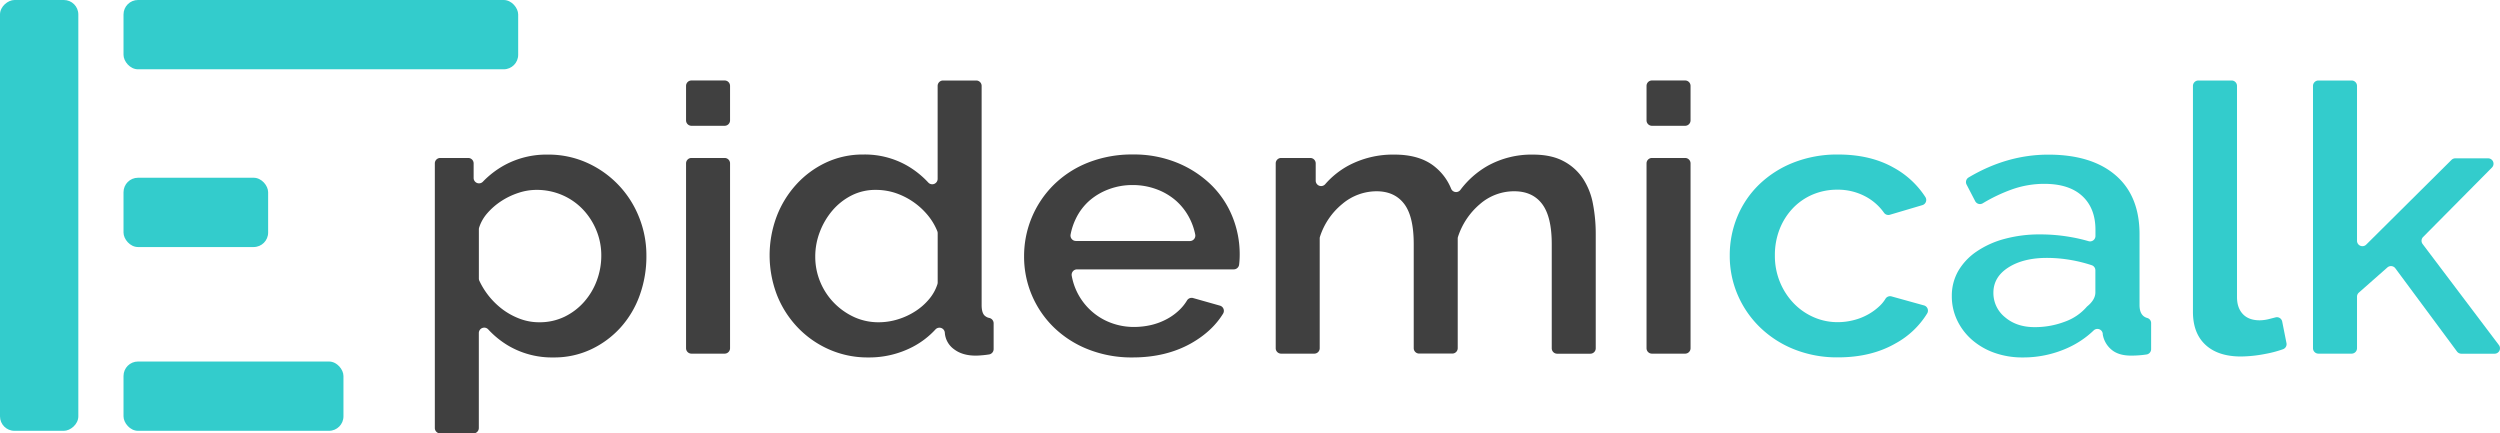 <svg id="be2c8e8e-2dd6-484c-9a4e-d92191310176" data-name="Layer 1" xmlns="http://www.w3.org/2000/svg" viewBox="0 0 1231.39 213.48"><defs><style>.e1c2c7ec-9ad6-43c7-a9d4-89ed0e1045c1{fill:#404040;}.bfcb9499-27af-4796-8c10-abac54c060eb{fill:#3cc;}</style></defs><title>20.03-EK-logo</title><path class="e1c2c7ec-9ad6-43c7-a9d4-89ed0e1045c1" d="M297,581.53A42.47,42.47,0,0,1,275.11,576a44,44,0,0,1-10.37-8.3,2.66,2.66,0,0,0-4.61,1.8v46.79a2.66,2.66,0,0,1-2.66,2.66H241.12a2.66,2.66,0,0,1-2.66-2.66V485.94a2.66,2.66,0,0,1,2.66-2.66h13.79a2.66,2.66,0,0,1,2.66,2.66v7.18a2.65,2.65,0,0,0,4.55,1.86,44.39,44.39,0,0,1,10.72-8.2A43.13,43.13,0,0,1,294,481.62a46.23,46.23,0,0,1,19.51,4.06,49.11,49.11,0,0,1,25.52,26.72,50.29,50.29,0,0,1,3.64,19A56.32,56.32,0,0,1,339.34,551a47.64,47.64,0,0,1-9.46,15.86,45.87,45.87,0,0,1-14.48,10.69A42.52,42.52,0,0,1,297,581.53Zm-7.1-17.33a28,28,0,0,0,12.52-2.76,30.77,30.77,0,0,0,9.65-7.38,33.24,33.24,0,0,0,6.21-10.5,35.13,35.13,0,0,0,2.17-12.17A32.23,32.23,0,0,0,318,518.86a33.16,33.16,0,0,0-6.7-10.33,31,31,0,0,0-10.14-7A31.67,31.67,0,0,0,288.31,499a28.07,28.07,0,0,0-8.67,1.47,35.54,35.54,0,0,0-8.47,4.06,33,33,0,0,0-6.9,6,20,20,0,0,0-4,7.06,2.92,2.92,0,0,0-.12.83v24.23a2.63,2.63,0,0,0,.25,1.14,37.59,37.59,0,0,0,11.87,14.39,34.52,34.52,0,0,0,8.37,4.42A26.65,26.65,0,0,0,289.88,564.2Z" transform="translate(-24.28 -405.47)"/><path class="e1c2c7ec-9ad6-43c7-a9d4-89ed0e1045c1" d="M362.2,464.77v-17a2.66,2.66,0,0,1,2.66-2.66h16.35a2.66,2.66,0,0,1,2.66,2.66v17a2.67,2.67,0,0,1-2.66,2.66H364.86A2.67,2.67,0,0,1,362.2,464.77Zm0,112.26V485.94a2.66,2.66,0,0,1,2.66-2.66h16.35a2.66,2.66,0,0,1,2.66,2.66V577a2.66,2.66,0,0,1-2.66,2.66H364.86A2.66,2.66,0,0,1,362.2,577Z" transform="translate(-24.28 -405.47)"/><path class="e1c2c7ec-9ad6-43c7-a9d4-89ed0e1045c1" d="M451.85,581.53a46.81,46.81,0,0,1-19.31-4,48.14,48.14,0,0,1-15.37-10.79A49.44,49.44,0,0,1,407,550.84a54.62,54.62,0,0,1-.19-38.71,49.51,49.51,0,0,1,9.65-15.76,46.45,46.45,0,0,1,14.58-10.79,42.6,42.6,0,0,1,18.43-4,42,42,0,0,1,21.87,5.62,44.54,44.54,0,0,1,10.16,8.17,2.66,2.66,0,0,0,4.62-1.79V447.78a2.66,2.66,0,0,1,2.66-2.66h16.35a2.66,2.66,0,0,1,2.66,2.66V555.72q0,3.51,1.28,5a4.7,4.7,0,0,0,2.53,1.37,2.7,2.7,0,0,1,2.1,2.6v12.74a2.67,2.67,0,0,1-2.29,2.63c-1.21.18-2.25.31-3.13.38-1.37.13-2.53.19-3.44.19q-6.51,0-10.64-3.14a10.88,10.88,0,0,1-4.54-8.11h0a2.66,2.66,0,0,0-4.65-1.6,41.07,41.07,0,0,1-11.31,8.61A46.42,46.42,0,0,1,451.85,581.53Zm5.32-17.33a31.73,31.73,0,0,0,9.46-1.47,34.12,34.12,0,0,0,8.67-4.06,29.61,29.61,0,0,0,6.8-6.08,21.54,21.54,0,0,0,3.92-7.16,2.81,2.81,0,0,0,.12-.82V520.3a2.71,2.71,0,0,0-.2-1,29.81,29.81,0,0,0-4.83-8A35.08,35.08,0,0,0,465,500.42,30.8,30.8,0,0,0,455.6,499a25.93,25.93,0,0,0-11.93,2.76,30.56,30.56,0,0,0-9.36,7.38,35.84,35.84,0,0,0-6.2,10.5,33.71,33.71,0,0,0-2.27,12.17,32.22,32.22,0,0,0,2.46,12.53,32.56,32.56,0,0,0,6.8,10.33,33.28,33.28,0,0,0,9.95,7A28.72,28.72,0,0,0,457.17,564.2Z" transform="translate(-24.28 -405.47)"/><path class="e1c2c7ec-9ad6-43c7-a9d4-89ed0e1045c1" d="M582.1,581.53a58.18,58.18,0,0,1-21.88-4,51,51,0,0,1-16.84-10.79,48.51,48.51,0,0,1-14.68-35,49.38,49.38,0,0,1,14.68-35.3,50.43,50.43,0,0,1,16.84-10.88,58.74,58.74,0,0,1,22.07-4,56.16,56.16,0,0,1,21.78,4.06,52.18,52.18,0,0,1,16.65,10.78,46,46,0,0,1,10.54,15.67,49.1,49.1,0,0,1,3.64,18.71c0,1.47-.06,2.85-.19,4.15l-.09.83a2.66,2.66,0,0,1-2.64,2.39H554.79a2.66,2.66,0,0,0-2.63,3.08,30.16,30.16,0,0,0,2.84,8.53,30.68,30.68,0,0,0,6.9,8.95,30.24,30.24,0,0,0,9.65,5.8,31.92,31.92,0,0,0,11.33,2,37.12,37.12,0,0,0,8.58-1,31.59,31.59,0,0,0,7.78-3,27.53,27.53,0,0,0,6.3-4.7,22.53,22.53,0,0,0,3.39-4.32,2.66,2.66,0,0,1,3-1.22L625.12,556a2.66,2.66,0,0,1,1.57,4q-5.41,8.79-15.92,14.69Q598.45,581.54,582.1,581.53Zm28.25-57.33A2.69,2.69,0,0,0,613,521a30.37,30.37,0,0,0-2.78-8,29.29,29.29,0,0,0-6.8-8.76,30.63,30.63,0,0,0-9.66-5.62,33.46,33.46,0,0,0-11.62-2,32.64,32.64,0,0,0-11.53,2A30.93,30.93,0,0,0,561,504.2a27.93,27.93,0,0,0-6.7,8.76,31.19,31.19,0,0,0-2.69,8,2.67,2.67,0,0,0,2.61,3.2Z" transform="translate(-24.28 -405.47)"/><path class="e1c2c7ec-9ad6-43c7-a9d4-89ed0e1045c1" d="M807.61,579.69H791.26A2.66,2.66,0,0,1,788.6,577V525.68q0-13.45-4.73-19.73t-13.79-6.27A25.58,25.58,0,0,0,753.23,506a35.42,35.42,0,0,0-10.79,16.07,2.68,2.68,0,0,0-.15.89v54a2.66,2.66,0,0,1-2.66,2.66H723.28a2.66,2.66,0,0,1-2.66-2.66V525.68q0-13.65-4.73-19.82t-13.6-6.18A26.23,26.23,0,0,0,685.35,506a34.48,34.48,0,0,0-10.89,16,2.62,2.62,0,0,0-.15.88V577a2.66,2.66,0,0,1-2.66,2.66H655.3a2.66,2.66,0,0,1-2.66-2.66V485.94a2.66,2.66,0,0,1,2.66-2.66h14.38a2.66,2.66,0,0,1,2.66,2.66v8.53a2.66,2.66,0,0,0,4.68,1.72,41.22,41.22,0,0,1,11.38-9.13,46.62,46.62,0,0,1,22.76-5.44q12.81,0,20.2,6.27a26.63,26.63,0,0,1,7.69,10.55,2.64,2.64,0,0,0,4.54.59,44,44,0,0,1,13.28-11.79,44.52,44.52,0,0,1,22.47-5.62q9.06,0,15.07,3.23a25.93,25.93,0,0,1,9.56,8.57,34,34,0,0,1,4.92,12.44,78.61,78.61,0,0,1,1.38,15V577A2.66,2.66,0,0,1,807.61,579.69Z" transform="translate(-24.28 -405.47)"/><path class="e1c2c7ec-9ad6-43c7-a9d4-89ed0e1045c1" d="M835.29,464.77v-17a2.66,2.66,0,0,1,2.66-2.66h16.36a2.66,2.66,0,0,1,2.66,2.66v17a2.67,2.67,0,0,1-2.66,2.66H838A2.67,2.67,0,0,1,835.29,464.77Zm0,112.26V485.94a2.66,2.66,0,0,1,2.66-2.66h16.36a2.66,2.66,0,0,1,2.66,2.66V577a2.66,2.66,0,0,1-2.66,2.66H838A2.66,2.66,0,0,1,835.29,577Z" transform="translate(-24.28 -405.47)"/><path class="bfcb9499-27af-4796-8c10-abac54c060eb" d="M876.28,531.39A49.48,49.48,0,0,1,880,512.22a47,47,0,0,1,10.74-15.85,51.21,51.21,0,0,1,16.85-10.79,58.67,58.67,0,0,1,22.07-4q16,0,27.48,6.54a43.29,43.29,0,0,1,15.52,14.45,2.65,2.65,0,0,1-1.51,3.94l-16,4.74a2.63,2.63,0,0,1-2.9-1,26.27,26.27,0,0,0-9-7.94,28.83,28.83,0,0,0-14-3.41,30.73,30.73,0,0,0-12.12,2.39,29.36,29.36,0,0,0-9.75,6.73,31.63,31.63,0,0,0-6.5,10.23,34.86,34.86,0,0,0-2.37,13.09,33.74,33.74,0,0,0,2.47,13,33,33,0,0,0,6.7,10.41,30.49,30.49,0,0,0,9.85,6.91,29,29,0,0,0,11.92,2.49,31.32,31.32,0,0,0,7.88-1,28.87,28.87,0,0,0,7.19-2.86,28,28,0,0,0,5.72-4.24,16.8,16.8,0,0,0,2.71-3.36,2.67,2.67,0,0,1,3-1.23l16,4.44a2.67,2.67,0,0,1,1.57,3.95,41.66,41.66,0,0,1-15.52,14.73q-12,6.92-28.37,6.91a56.85,56.85,0,0,1-21.88-4.06,51.4,51.4,0,0,1-16.84-11,49.33,49.33,0,0,1-10.84-16A48.48,48.48,0,0,1,876.28,531.39Z" transform="translate(-24.28 -405.47)"/><path class="bfcb9499-27af-4796-8c10-abac54c060eb" d="M1020.51,581.53a40.89,40.89,0,0,1-13.89-2.3,34.06,34.06,0,0,1-11-6.36,29.8,29.8,0,0,1-7.3-9.59,27.33,27.33,0,0,1-2.66-12A24.51,24.51,0,0,1,988.79,539a29.6,29.6,0,0,1,9-9.59,44.88,44.88,0,0,1,13.8-6.26,65.64,65.64,0,0,1,17.63-2.22,86.17,86.17,0,0,1,14.39,1.2,81,81,0,0,1,9.43,2.14,2.66,2.66,0,0,0,3.37-2.57v-3q0-10.68-6.5-16.68t-18.72-6a47.73,47.73,0,0,0-16.25,2.86,80.76,80.76,0,0,0-14.07,6.74,2.66,2.66,0,0,1-3.7-1.07l-4.24-8.17a2.65,2.65,0,0,1,1-3.5q18.92-11.24,39.26-11.24,21.29,0,33.11,10.14t11.82,29.12v34.84c0,3.5,1.25,5.62,3.77,6.35a2.59,2.59,0,0,1,1.94,2.47v12.88a2.65,2.65,0,0,1-2.26,2.63c-1.17.17-2.22.3-3.16.37-1.51.13-3,.19-4.43.19-4.2,0-7.46-1-9.75-3a12.38,12.38,0,0,1-4.22-7.42l0-.27v-.05a2.65,2.65,0,0,0-4.46-1.68,45.63,45.63,0,0,1-13.15,8.77A53,53,0,0,1,1020.51,581.53Zm5.91-14.93a41.34,41.34,0,0,0,14.88-2.67,25.62,25.62,0,0,0,10.94-7.47q4.13-3.32,4.13-7V538.62a2.63,2.63,0,0,0-1.78-2.51,70.47,70.47,0,0,0-9.94-2.51,69.75,69.75,0,0,0-12.12-1.1q-11.62,0-19,4.7t-7.39,12.44a15.25,15.25,0,0,0,5.71,12.07Q1017.56,566.6,1026.42,566.6Z" transform="translate(-24.28 -405.47)"/><path class="bfcb9499-27af-4796-8c10-abac54c060eb" d="M1107.11,445.12h16.36a2.66,2.66,0,0,1,2.66,2.66V551.85c0,3.57,1,6.36,2.95,8.39s4.73,3,8.28,3a20,20,0,0,0,5-.74l2.75-.7a2.65,2.65,0,0,1,3.27,2l2.12,10.67a2.64,2.64,0,0,1-1.68,3,56.27,56.27,0,0,1-9.12,2.39,64.73,64.73,0,0,1-11.62,1.2q-11.24,0-17.44-5.71t-6.21-16.22V447.78A2.66,2.66,0,0,1,1107.11,445.12Z" transform="translate(-24.28 -405.47)"/><path class="bfcb9499-27af-4796-8c10-abac54c060eb" d="M1234.49,578.61l-30.38-41a2.67,2.67,0,0,0-3.9-.41l-14.07,12.4a2.68,2.68,0,0,0-.9,2V577a2.66,2.66,0,0,1-2.66,2.66h-16.36a2.67,2.67,0,0,1-2.66-2.66V447.78a2.67,2.67,0,0,1,2.66-2.66h16.36a2.66,2.66,0,0,1,2.66,2.66v76.3a2.66,2.66,0,0,0,4.53,1.88l42-41.72a2.67,2.67,0,0,1,1.88-.78h16.17a2.66,2.66,0,0,1,1.89,4.53L1217.8,522.2a2.66,2.66,0,0,0-.24,3.47l37.57,49.76a2.66,2.66,0,0,1-2.13,4.26h-16.37A2.66,2.66,0,0,1,1234.49,578.61Z" transform="translate(-24.28 -405.47)"/><rect class="bfcb9499-27af-4796-8c10-abac54c060eb" x="60.84" y="178.07" width="108.33" height="34.13" rx="7.13"/><rect class="bfcb9499-27af-4796-8c10-abac54c060eb" x="60.84" y="87.55" width="71.23" height="34.13" rx="7.13"/><rect class="bfcb9499-27af-4796-8c10-abac54c060eb" x="-62.53" y="492.28" width="212.2" height="38.58" rx="7.13" transform="translate(530.86 62.53) rotate(90)"/><rect class="bfcb9499-27af-4796-8c10-abac54c060eb" x="60.84" width="194.39" height="34.13" rx="7.13"/></svg>